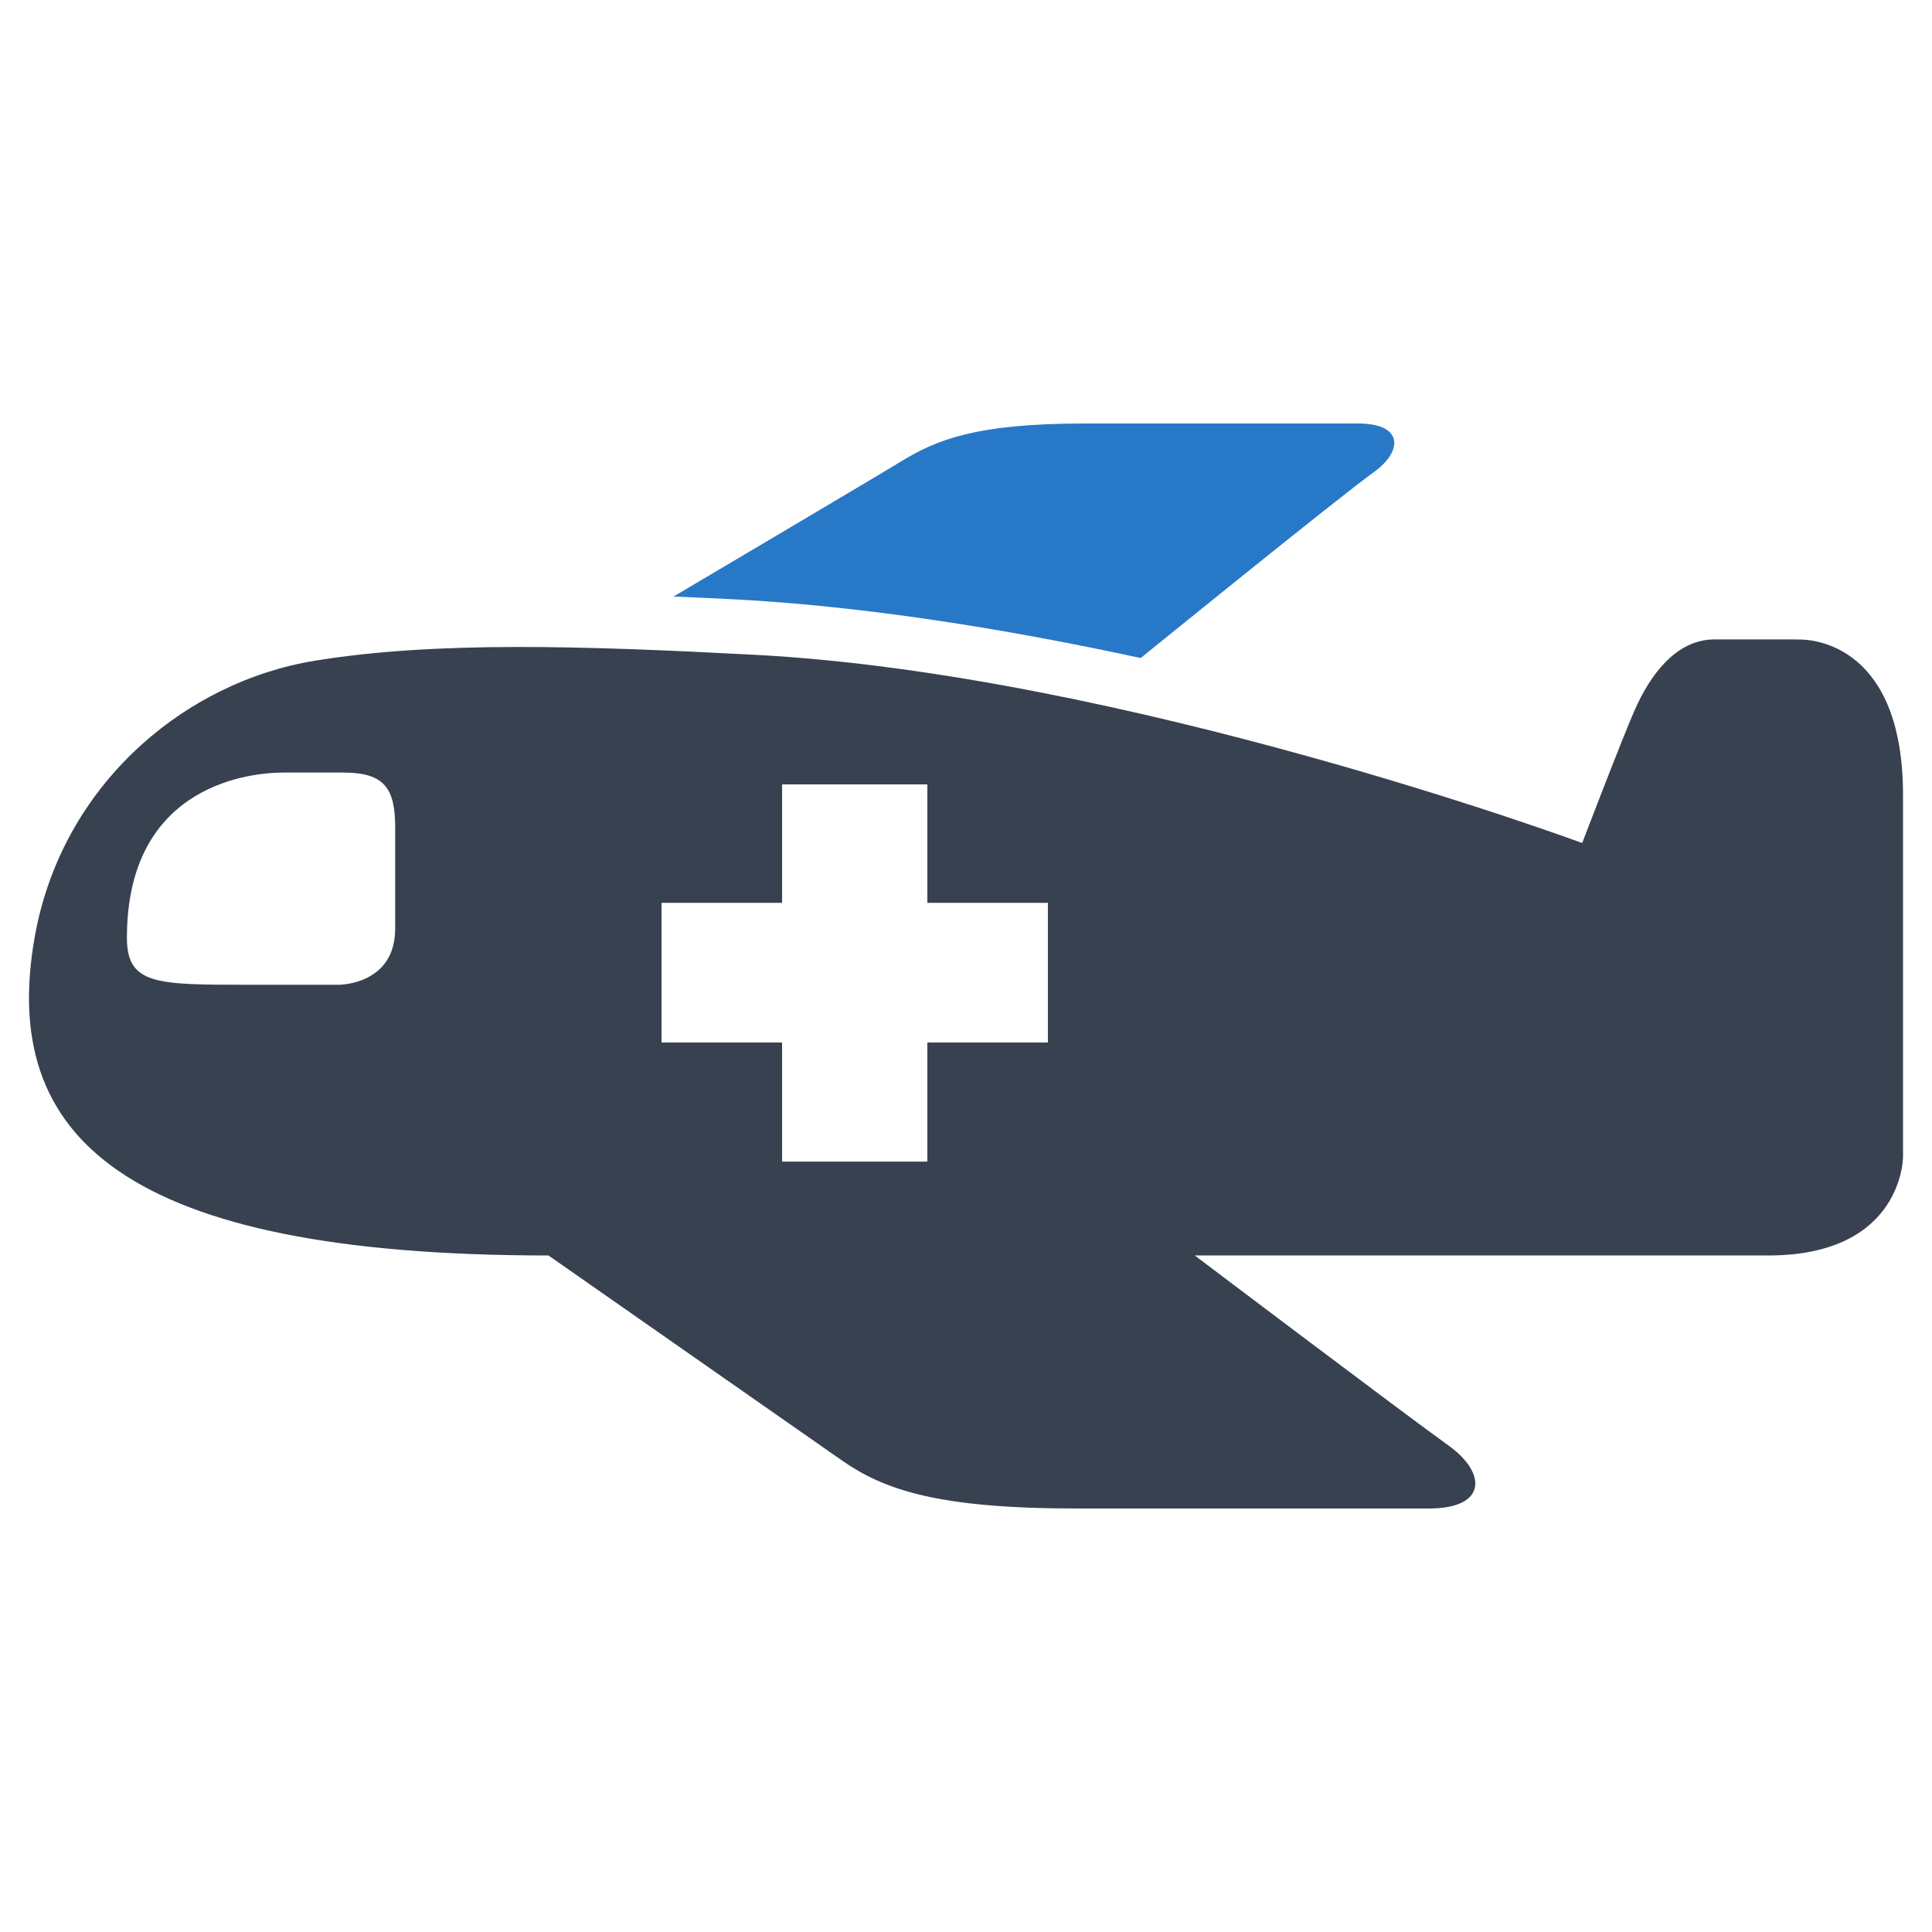 <?xml version="1.0" encoding="utf-8"?>
<!-- Generator: Adobe Illustrator 16.0.0, SVG Export Plug-In . SVG Version: 6.00 Build 0)  -->
<!DOCTYPE svg PUBLIC "-//W3C//DTD SVG 1.1//EN" "http://www.w3.org/Graphics/SVG/1.1/DTD/svg11.dtd">
<svg version="1.1" id="Layer_1" xmlns="http://www.w3.org/2000/svg" xmlns:xlink="http://www.w3.org/1999/xlink" x="0px" y="0px"
	 width="256px" height="256px" viewBox="0 0 256 256" enable-background="new 0 0 256 256" xml:space="preserve">
<g>
	<path fill="#2878C8" d="M97.137,79.406c17.543,0.918,36.313,3.957,54.008,7.789c0,0,26.281-21.324,30.844-24.598
		c3.926-2.789,4.008-6.48-2.008-6.48c-11.012,0-27.395,0-36.352,0c-14.293,0-19.523,2.168-24.117,4.957
		c-4.316,2.629-30.266,17.969-30.266,17.969C91.898,79.164,94.398,79.254,97.137,79.406z"/>
	<path fill="#374150" d="M238.582,84.742c-0.031,0-0.008,0-0.039,0c-0.074-0.016-0.121-0.016-0.16,0
		c-1.227-0.016,2.941-0.016-11.16-0.016c-5.27-0.016-8.664,4.961-10.574,9.266c-1.469,3.254-7,17.711-7,17.711
		S149.039,89.305,99.887,86.758c-22.84-1.199-42.219-1.805-58.102,0.781c-17.277,2.793-33.563,16.398-37.172,36.547
		c-4.758,26.613,11.816,42.27,68.059,42.27c0,0,33.352,23.297,38.883,27.16c5.551,3.867,12.641,6.367,31.027,6.367
		c11.52,0,32.602,0,46.758,0c7.758,0,7.637-4.742,2.605-8.336c-6.102-4.379-33.633-25.191-33.633-25.191c38.77,0,50.047,0,75.988,0
		c17.859,0,17.859-13.039,17.859-13.039v-37.93c0-0.016,0-0.547,0-1.969c0-2.367,0,1.621,0-8.035
		C252.16,85.605,240.398,84.758,238.582,84.742z M52.363,123.055c0,7.43-7.418,7.43-7.418,7.43H32.836c-12.109,0-16.02,0-16.02-6.23
		c0-20.566,16.793-21.887,20.703-21.887c3.121,0,0.977,0,8,0c5.473,0,6.844,2.152,6.844,7.281V123.055z M138.852,138.137h-15.973
		v15.785h-19.25v-15.785H87.656v-18.508h15.973v-15.691h19.25v15.691h15.973V138.137z"/>
</g>
</svg>
